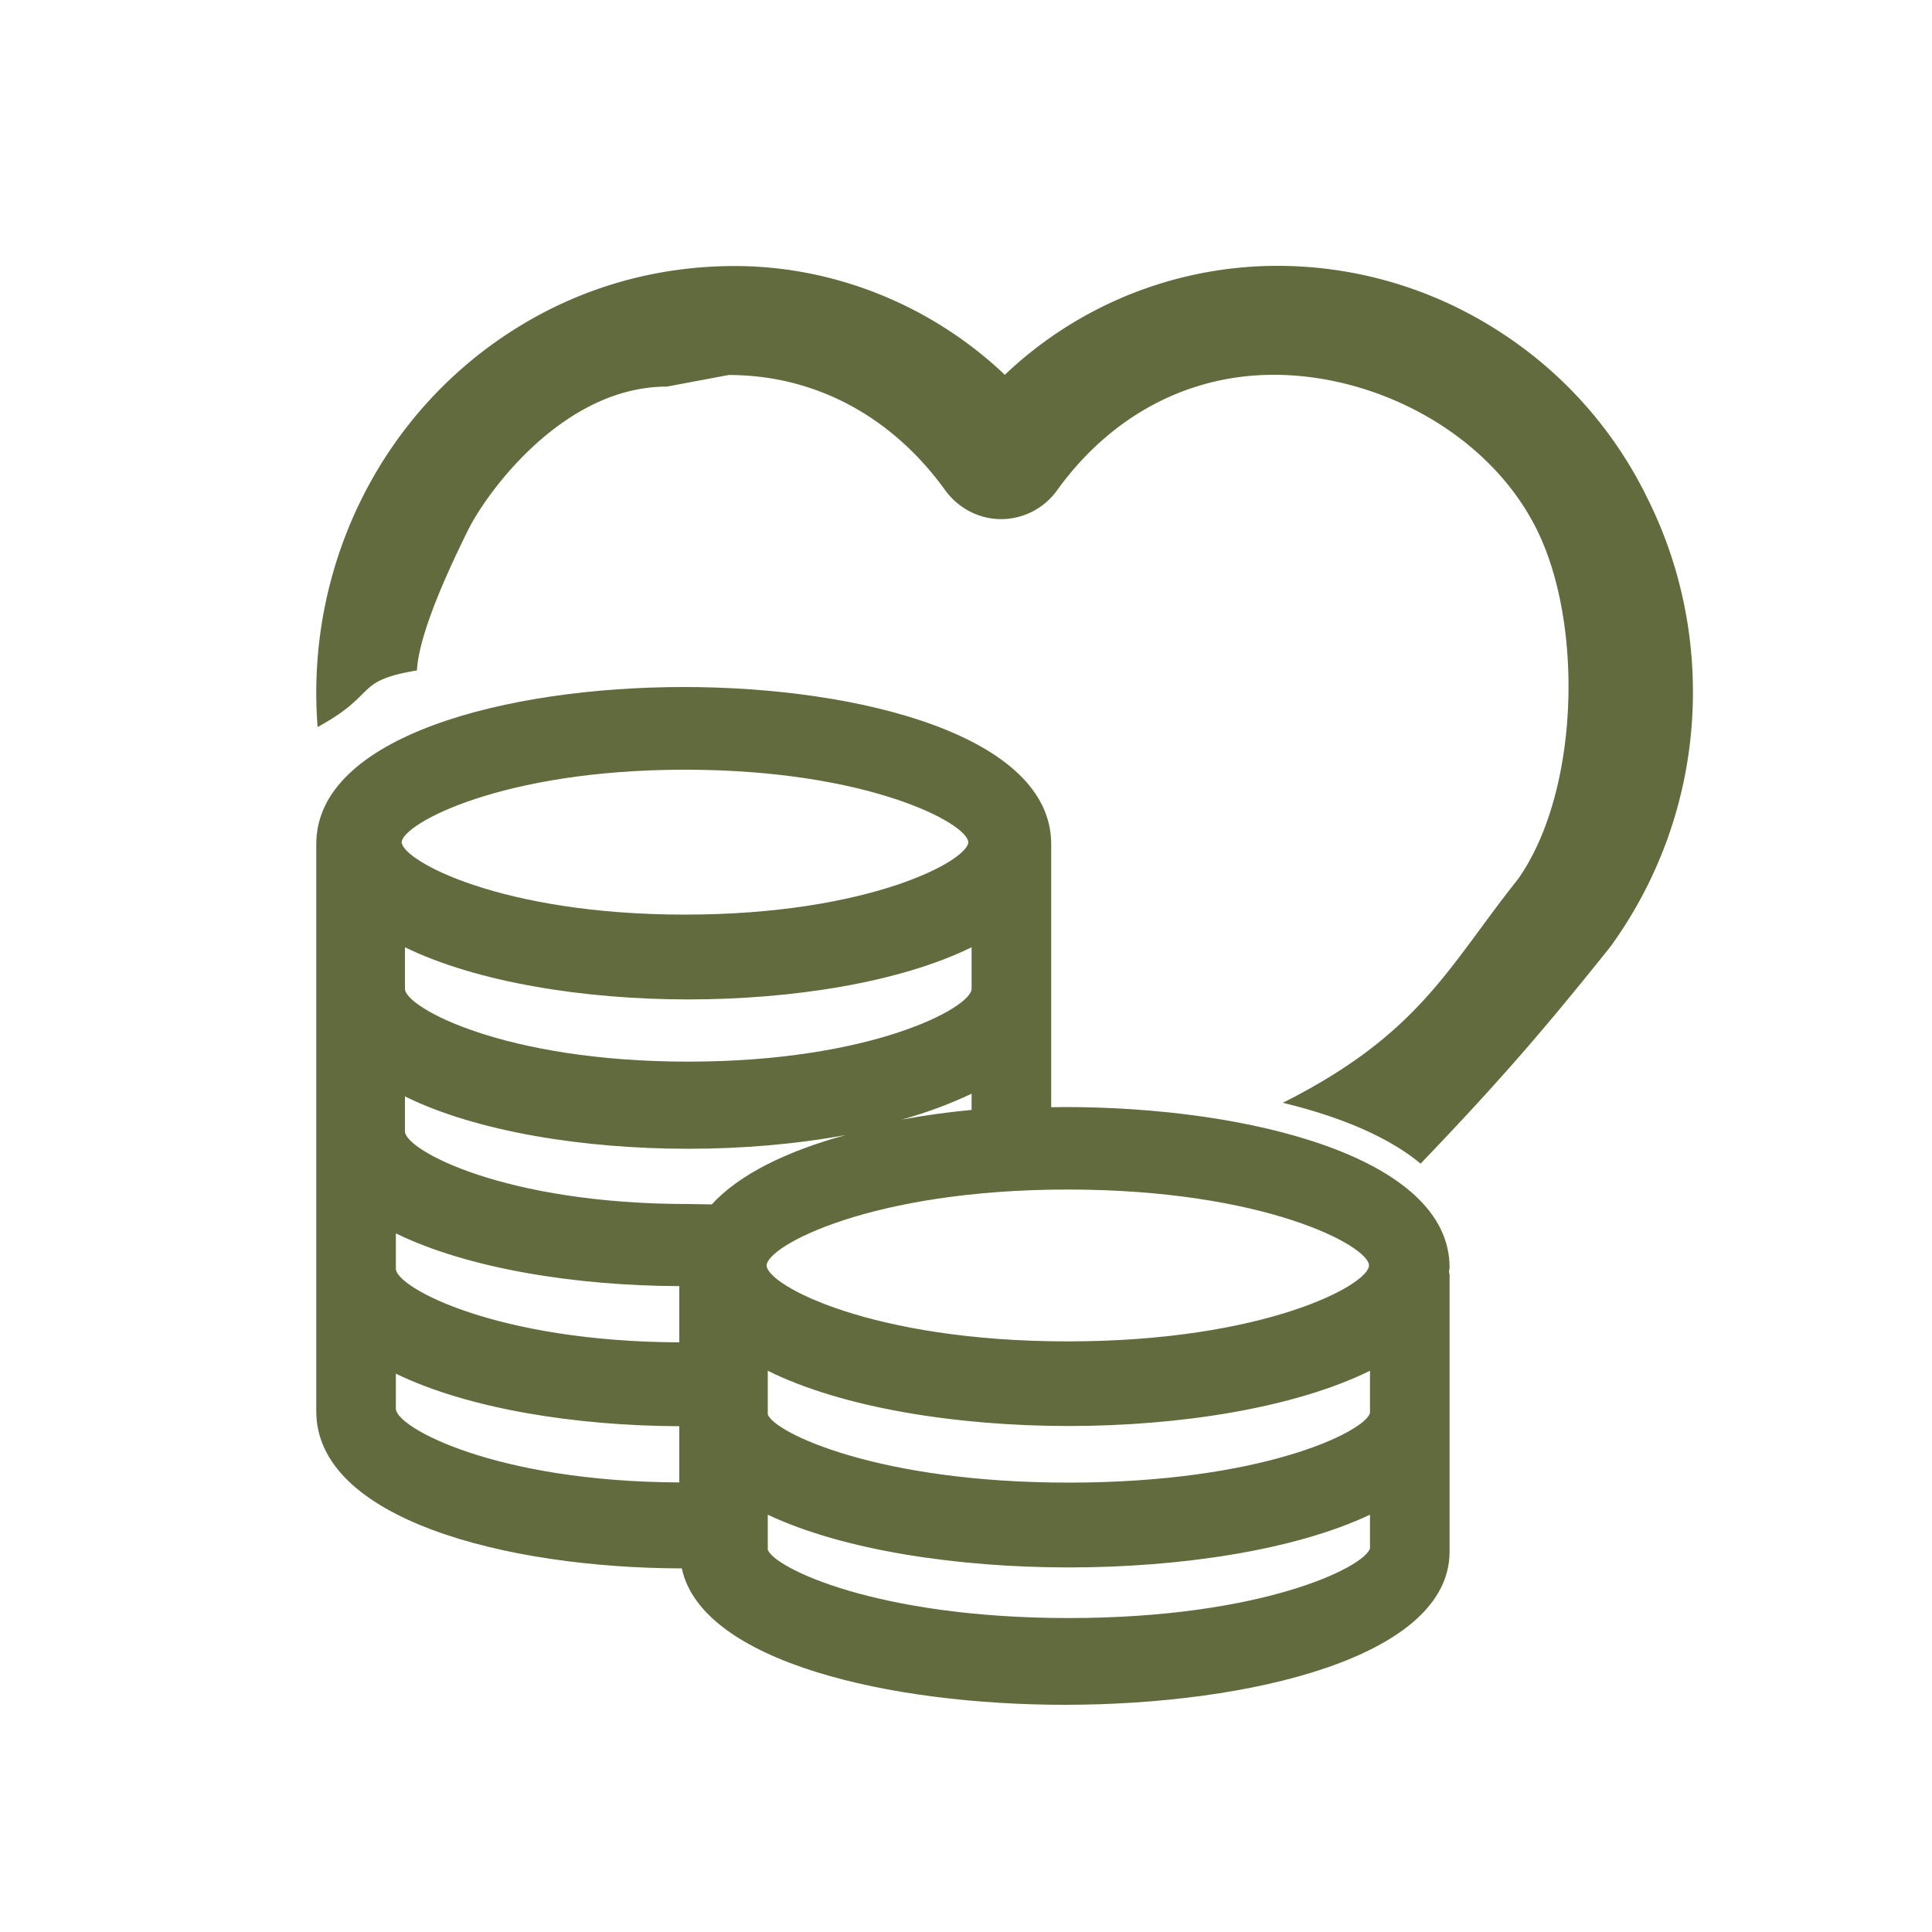 <?xml version="1.0" standalone="no"?><!DOCTYPE svg PUBLIC "-//W3C//DTD SVG 1.1//EN" "http://www.w3.org/Graphics/SVG/1.1/DTD/svg11.dtd"><svg t="1728714485217" class="icon" viewBox="0 0 1024 1024" version="1.1" xmlns="http://www.w3.org/2000/svg" p-id="45754" xmlns:xlink="http://www.w3.org/1999/xlink" width="200" height="200"><path d="M360.038 755.917v29.798c-97.28-0.41-149.709-28.979-150.221-38.912V728.064c38.298 18.637 95.334 27.648 150.221 27.853z m2.97-271.155c-97.382 0-149.709-28.57-150.118-38.4 0.614-9.83 53.146-38.4 150.118-38.4 97.178 0 149.709 28.467 150.221 38.4-0.41 9.933-52.736 38.4-150.221 38.4z m114.79 108.646c12.8-3.482 25.19-8.09 37.171-13.722v8.602c-12.39 1.126-24.883 2.867-37.171 5.12z m88.166 117.555c-104.346 0-159.539-29.901-159.642-40.243 0.205-10.342 55.398-40.243 159.642-40.243s159.539 29.901 159.642 40.243c-0.205 10.342-55.501 40.243-159.642 40.243z m160.154 38.093c-3.482 10.138-57.651 36.762-159.642 36.762s-156.262-26.726-159.539-36.147v-23.142c40.038 19.866 100.966 29.286 159.539 29.286s119.501-9.523 159.642-29.286v22.528z m-366.08-67.379v29.798c-96.87-0.41-149.504-28.877-150.221-38.81v-18.944c38.4 18.739 95.437 27.75 150.221 27.955z m4.71-72.806c28.16 0 56.832-2.355 83.456-7.27-30.72 8.397-56.115 20.582-70.963 36.762l-12.493-0.205c-97.178 0-149.709-28.467-150.118-38.4v-18.637c38.195 18.842 95.232 27.75 150.118 27.75z m0-79.155c54.886 0 112.026-8.909 150.221-27.648v22.118c-0.41 9.933-52.838 38.502-150.221 38.502S215.04 534.118 214.63 524.186v-22.118c38.195 18.637 95.232 27.648 150.118 27.648z m361.37 291.021c-3.379 10.138-57.549 36.864-159.642 36.864s-156.262-26.726-159.539-36.25V802.816c40.038 18.944 100.966 27.955 159.539 27.955S686.08 821.76 726.118 802.816v17.92zM564.224 586.752l-7.066 0.102V447.386c0-57.242-101.069-83.251-194.765-83.251-93.798 0-194.765 26.01-194.765 83.251v300.646c0 57.037 100.25 83.046 193.741 83.251 10.65 49.562 110.182 72.294 202.957 72.294 98.304 0 203.981-25.395 203.981-81.203V675.635c0-0.41-0.307-0.922-0.307-1.434 0-0.819 0.307-1.638 0.307-2.458 0-58.266-105.779-84.992-204.083-84.992z" p-id="45755" fill="#616B3E"></path><path d="M792.269 174.182a216.289 216.289 0 0 0-115.2-33.28c-54.067 0-105.779 20.89-144.486 57.754-38.707-36.762-90.317-57.651-143.155-57.651-42.086 0-81.92 11.571-116.634 33.485-34.714 21.811-62.874 53.043-81.306 90.317s-26.419 78.95-23.142 120.525c32.563-17.715 18.739-24.269 52.634-30.003 1.126-20.378 17.818-55.603 27.238-74.65 9.421-18.944 49.869-75.776 105.267-75.776l32.768-6.144c45.568 0 86.323 21.709 114.688 61.03 6.963 9.626 18.022 15.36 29.696 15.36s22.835-5.734 29.696-15.36c28.467-39.424 69.325-61.133 114.79-61.133 55.501 0 114.278 31.437 139.366 81.92 25.088 50.483 22.528 139.674-10.035 185.549C767.795 512 752.845 547.84 679.936 584.499c30.003 7.27 55.808 17.92 73.011 32.256 43.213-45.056 66.662-72.602 100.045-114.278 0.819-1.024 1.638-2.15 2.253-3.072a229.069 229.069 0 0 0 41.37-114.893c3.174-41.472-4.813-83.149-23.347-120.218a218.665 218.665 0 0 0-80.998-90.112z" p-id="45756" fill="#616B3E"></path></svg>